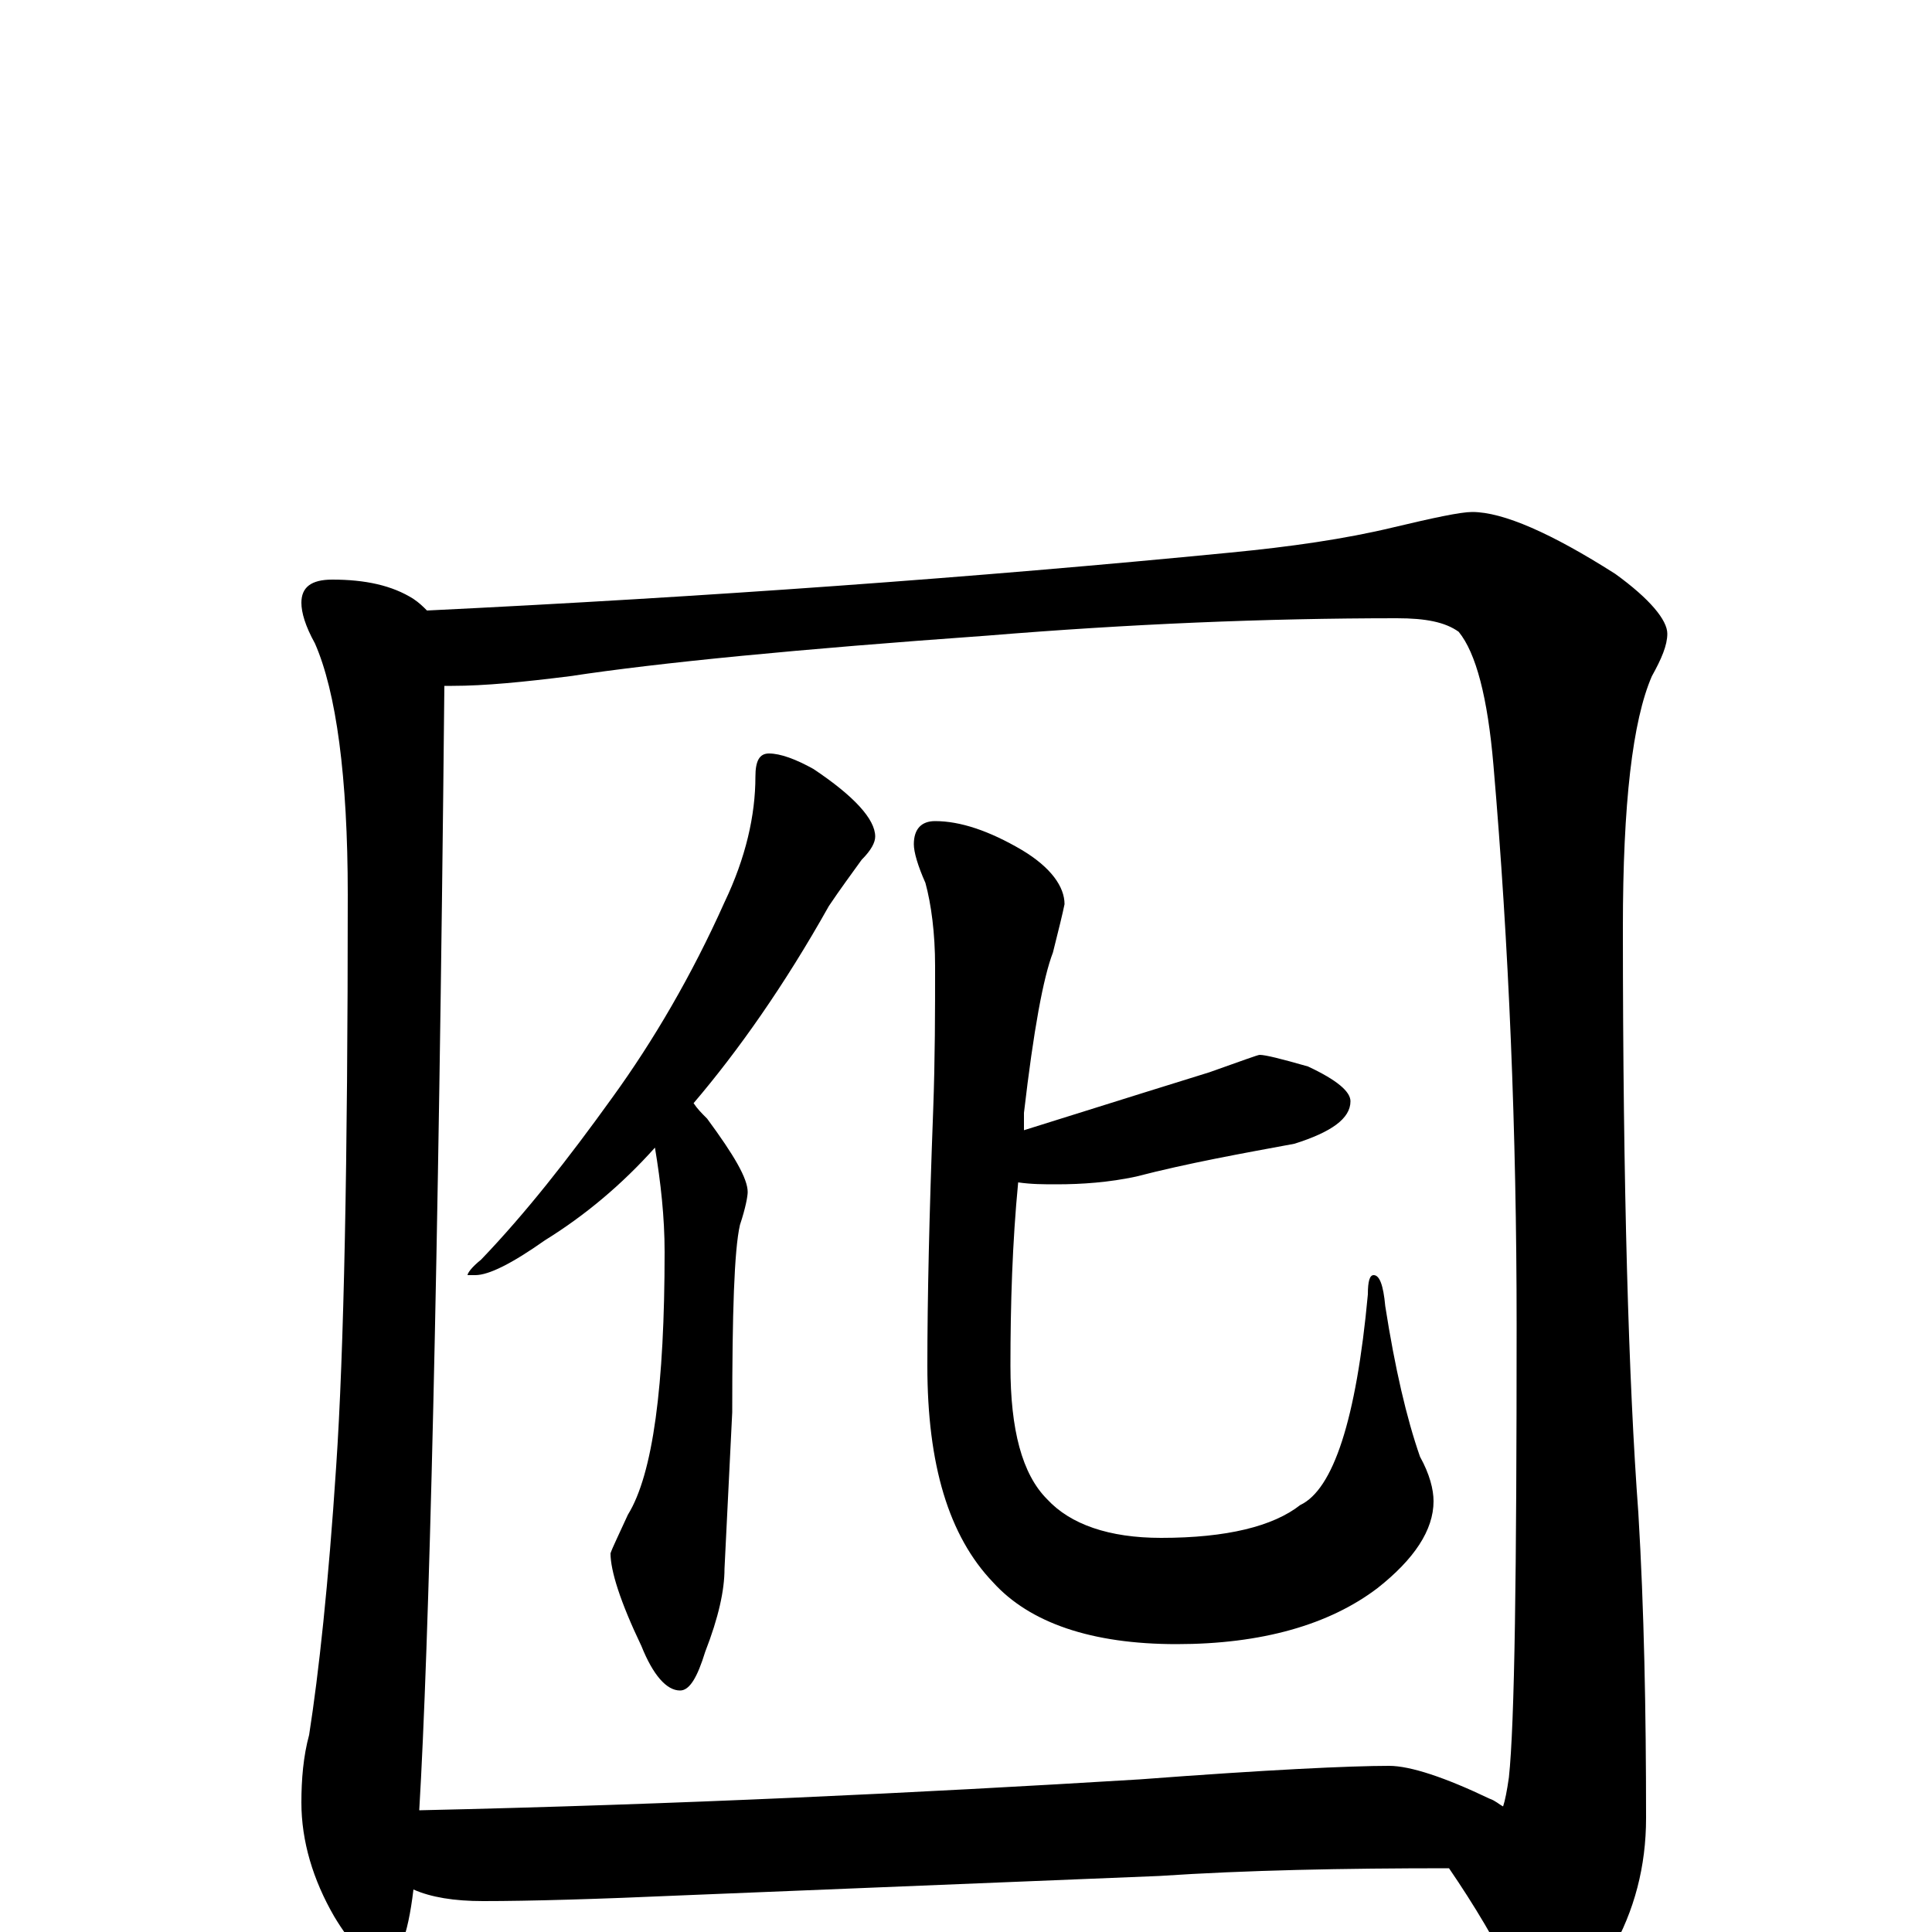 <?xml version="1.0" encoding="utf-8" ?>
<!DOCTYPE svg PUBLIC "-//W3C//DTD SVG 1.1//EN" "http://www.w3.org/Graphics/SVG/1.1/DTD/svg11.dtd">
<svg version="1.1" id="Layer_1" xmlns="http://www.w3.org/2000/svg" xmlns:xlink="http://www.w3.org/1999/xlink" x="0px" y="145px" width="1000px" height="1000px" viewBox="0 0 1000 1000" enable-background="new 0 0 1000 1000" xml:space="preserve">
<g id="Layer_1">
<path id="glyph" transform="matrix(1 0 0 -1 0 1000)" d="M172,700C189,700 203,697 214,690C217,688 219,686 221,684C365,691 504,701 637,714C668,717 696,721 721,727C742,732 756,735 762,735C778,735 803,724 836,703C854,690 863,679 863,672C863,666 860,659 855,650C845,627 840,584 840,520C840,385 843,284 848,217C851,167 852,114 852,59C852,34 846,11 834,-10C823,-29 812,-39 801,-39C795,-39 789,-34 784,-25C775,-6 763,14 750,33C695,33 645,32 600,29l-246,-10C309,17 274,16 250,16C235,16 223,18 214,22C211,-3 206,-15 199,-15C190,-15 182,-7 173,8C162,27 156,47 156,67C156,79 157,91 160,102C165,134 170,180 174,241C178,300 180,398 180,537C180,598 174,642 163,667C158,676 156,683 156,688C156,696 161,700 172,700M217,63C351,66 475,72 590,79C656,84 699,86 719,86C730,86 748,80 771,69C774,68 776,66 778,65C779,68 780,73 781,80C784,108 785,186 785,314C785,414 781,511 773,604C770,639 764,662 755,673C748,678 738,680 723,680C655,680 584,677 511,671C413,664 341,657 295,650C271,647 251,645 234,645C233,645 231,645 230,645C227,341 222,147 217,63M398,610C404,610 412,607 421,602C442,588 453,576 453,567C453,564 451,560 446,555C441,548 435,540 429,531C406,490 382,456 359,429C361,426 363,424 366,421C380,402 387,390 387,383C387,381 386,375 383,366C380,353 379,320 379,269l-4,-81C375,177 372,163 365,145C361,132 357,125 352,125C345,125 338,133 332,148C321,171 316,187 316,196C317,199 320,205 325,216C338,237 344,283 344,352C344,370 342,388 339,406C322,387 303,371 282,358C265,346 253,340 246,340l-4,0C242,341 244,344 249,348C272,372 294,400 317,432C338,461 358,495 375,533C386,556 391,578 391,598C391,606 393,610 398,610M652,454C655,454 663,452 677,448C692,441 699,435 699,430C699,421 689,414 670,408C643,403 615,398 588,391C574,388 560,387 547,387C540,387 534,387 527,388C524,357 523,325 523,293C523,260 529,237 542,224C554,211 574,204 601,204C635,204 659,210 673,221C690,229 702,265 708,330C708,337 709,340 711,340C714,340 716,335 717,324C722,292 728,266 735,246C740,237 742,229 742,223C742,208 732,193 713,178C688,159 653,149 609,149C565,149 533,160 514,181C491,205 480,242 480,293C480,328 481,372 483,425C484,452 484,477 484,500C484,517 482,532 479,543C475,552 473,559 473,563C473,571 477,575 484,575C497,575 512,570 529,560C544,551 551,541 551,532C550,527 548,519 545,507C540,494 535,467 530,424C530,421 530,418 530,415C581,431 613,441 626,445C643,451 651,454 652,454z"/>
</g>
</svg>
